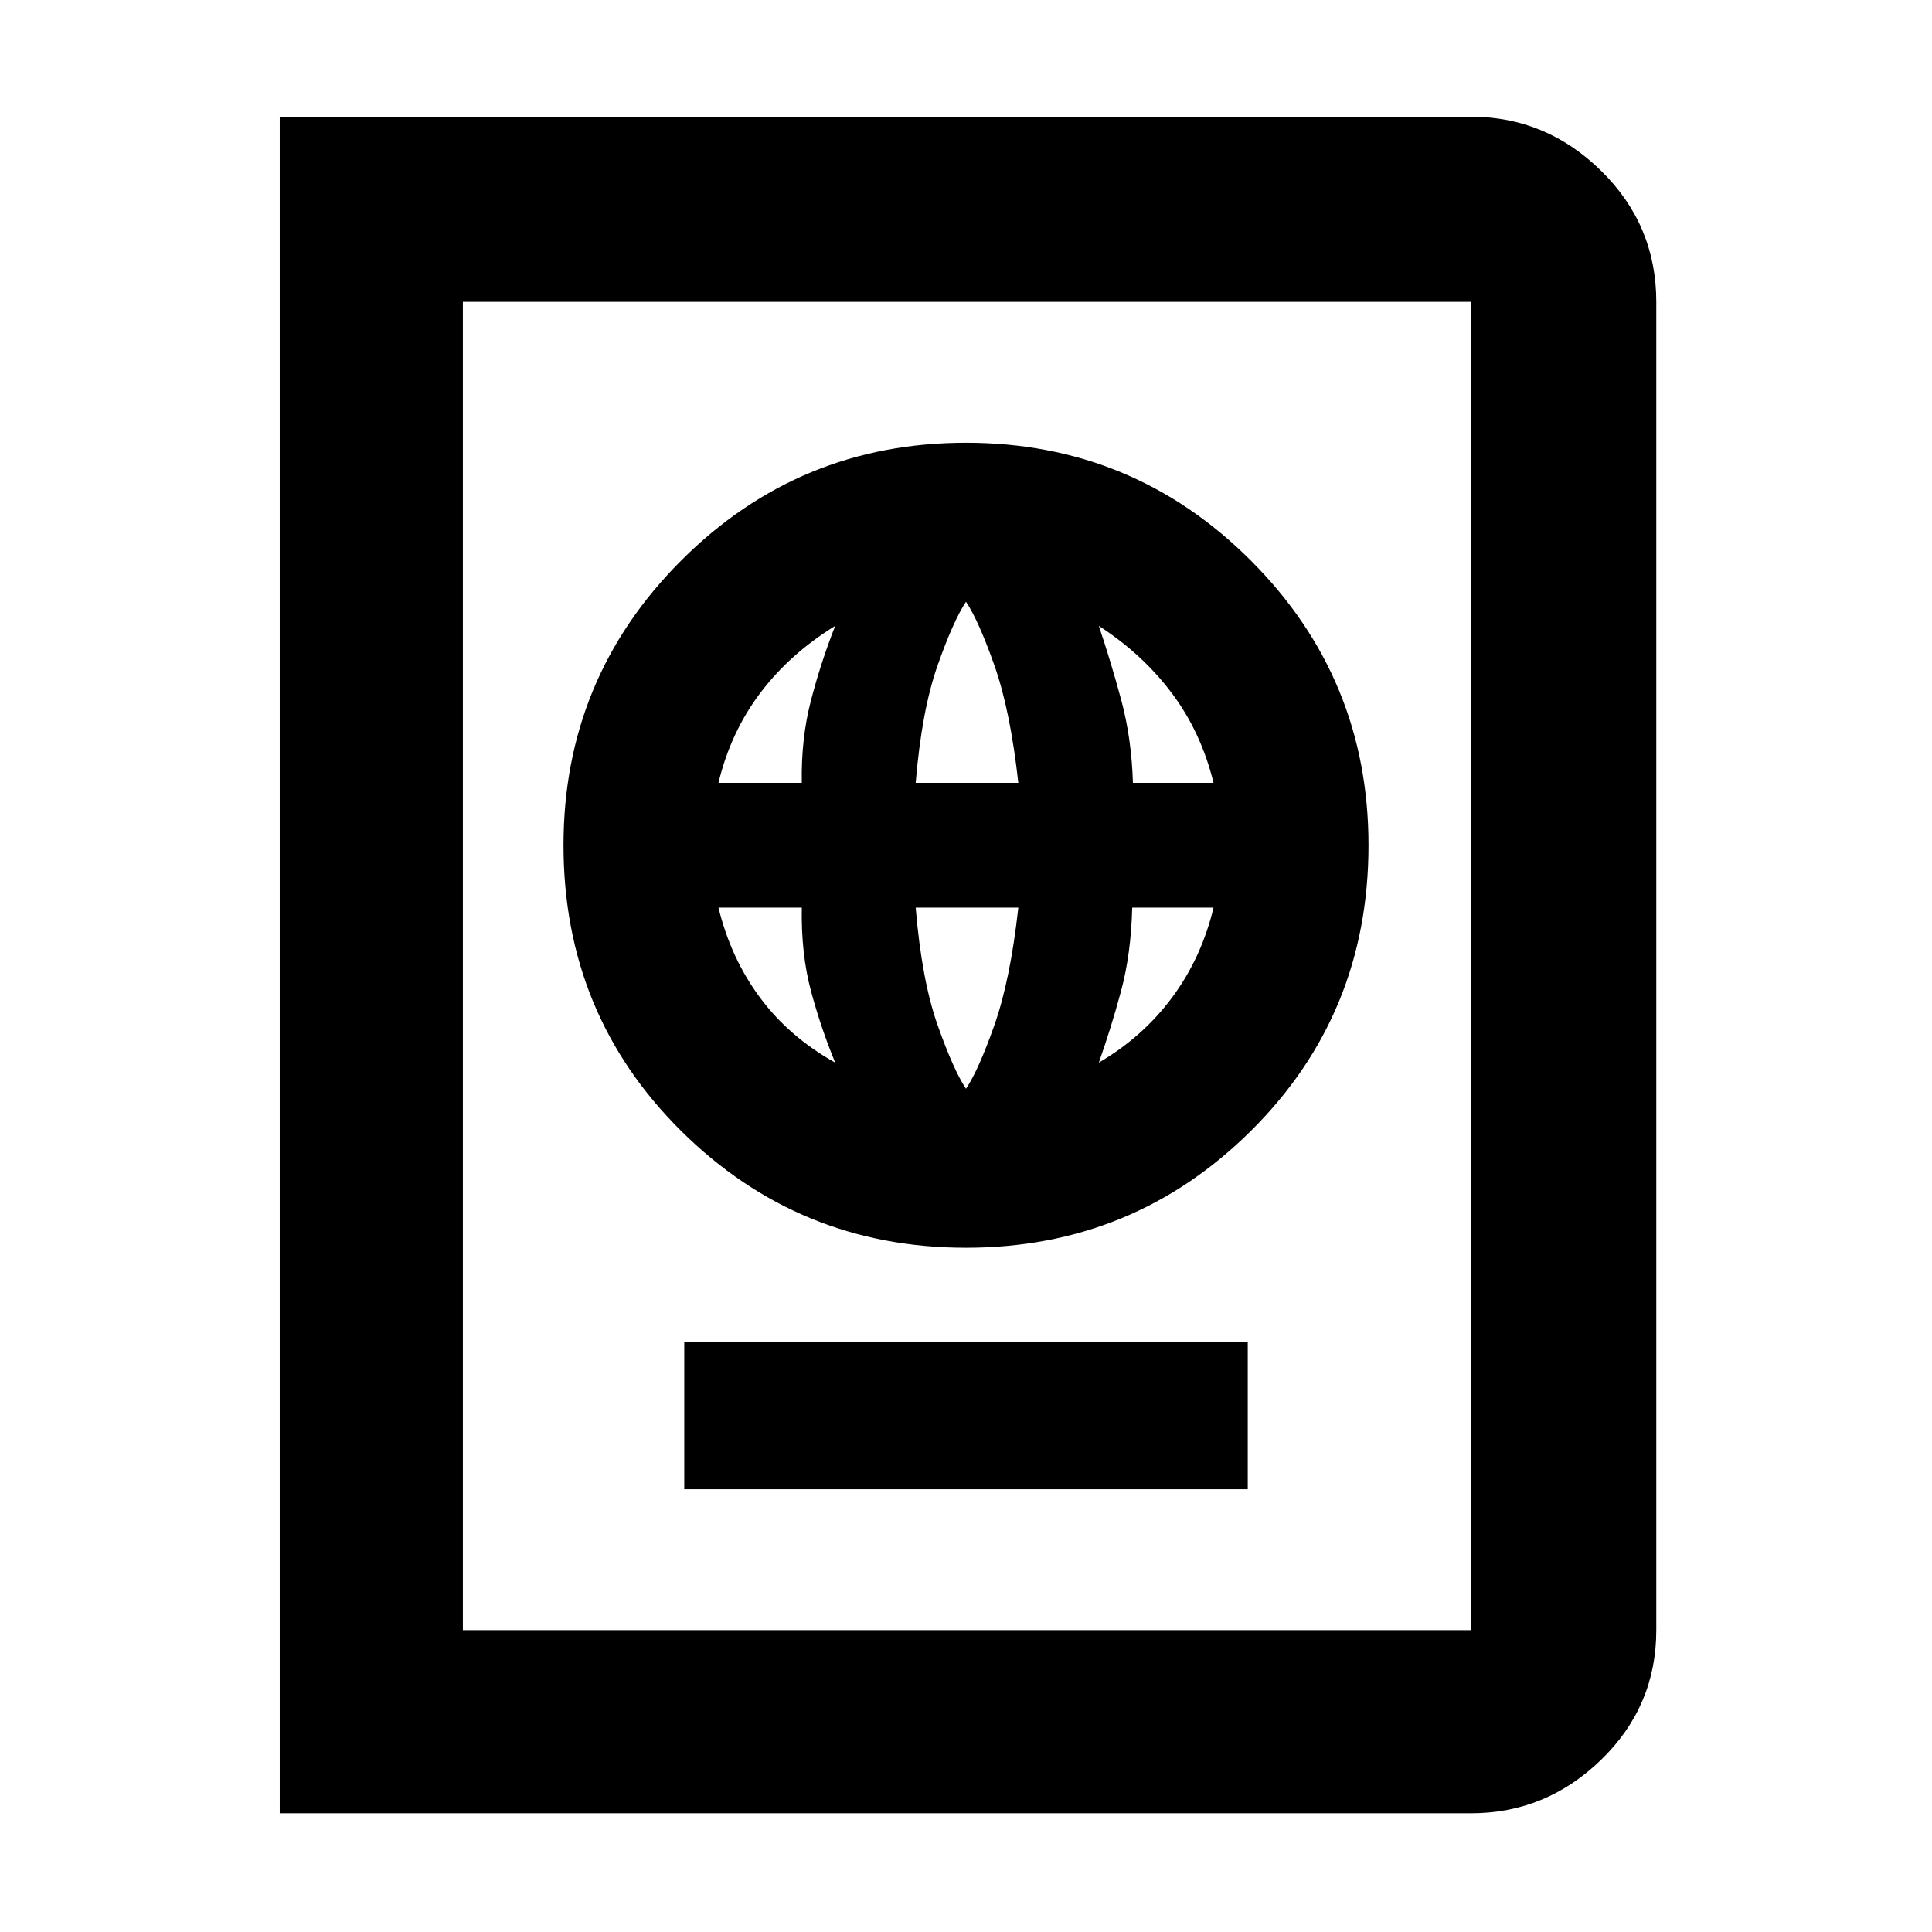 <svg xmlns="http://www.w3.org/2000/svg" height="48" viewBox="0 -960 960 960" width="48"><path d="M340-220h280v-73H340v73Zm140-120q83 0 141.5-58T680-540q0-83-58.5-141.5T480-740q-83 0-141.5 58.5T280-540q0 84 58.5 142T480-340Zm0-79q-6.23-9.31-14.12-31.65Q458-473 455-509h51q-4 36-11.88 58.35Q486.23-428.31 480-419Zm-65-13q-22.75-12.67-37.28-32.19Q363.19-483.71 357-509h41.41q-.41 23 4.59 41.54T415-432Zm131 0q6-16.89 11-35.39t5.59-41.61H603q-6 25-20.59 44.63Q567.83-444.74 546-432ZM357-571q6-25 20.67-44.52Q392.34-635.03 415-649q-7 17.77-12 36.88-5 19.12-4.59 41.12H357Zm98 0q3-36 10.88-58.35Q473.77-651.69 480-661q6.23 9.31 14.12 31.65Q502-607 506-571h-51Zm107.94 0q-.66-22.07-5.8-41.15T546-649q21.66 13.97 36.25 33.4 14.6 19.44 20.75 44.6h-40.06ZM139-59v-843h592q37.21 0 64.61 26.89Q823-848.21 823-810v660q0 37.8-27.39 64.4Q768.21-59 731-59H139Zm91-91h501v-660H230v660Zm0 0v-660 660Z"/></svg>